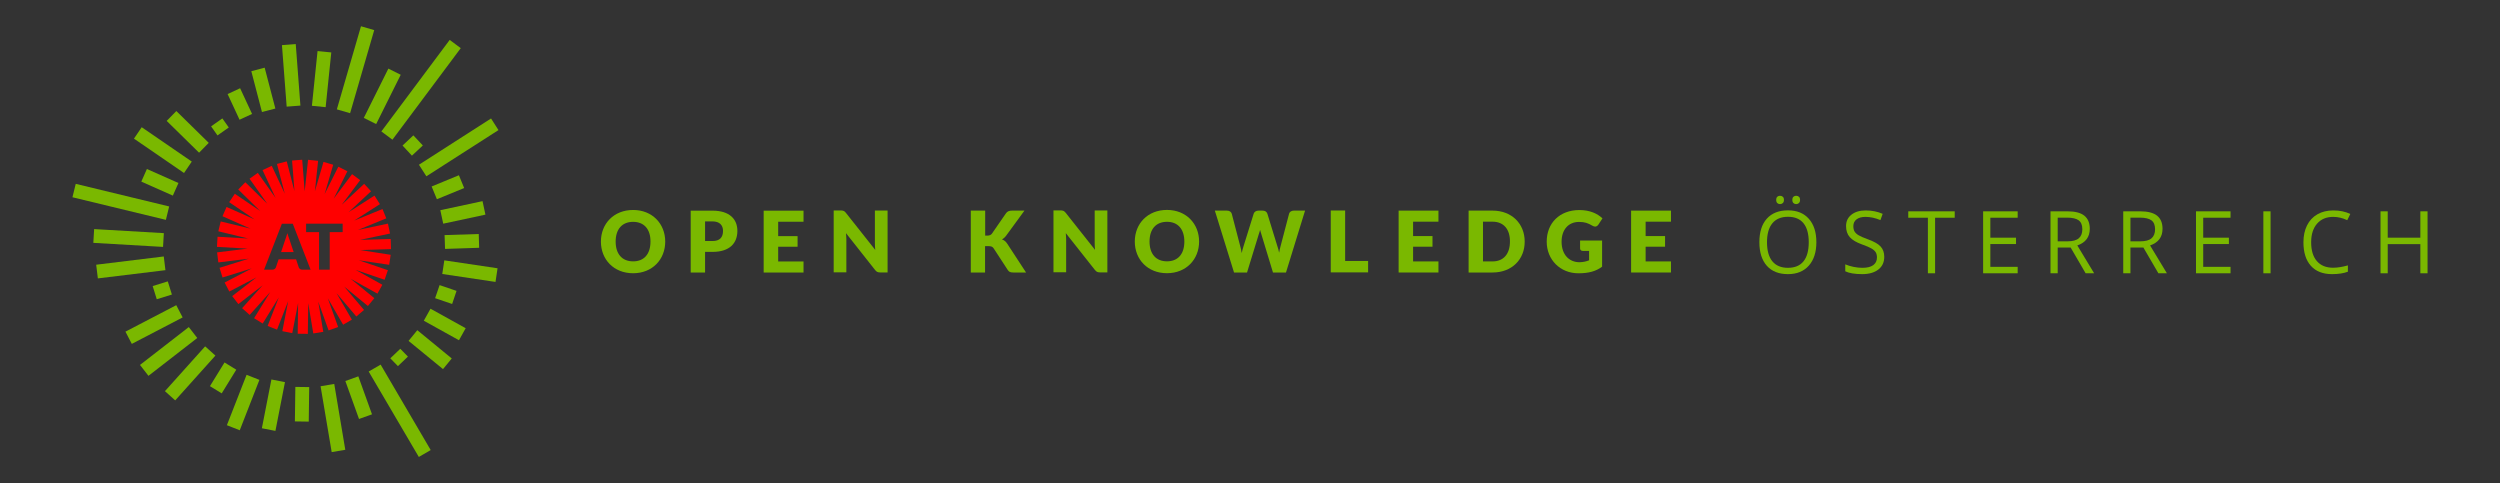 <?xml version="1.0" encoding="UTF-8" standalone="no"?>
<!-- Generator: Adobe Illustrator 16.0.4, SVG Export Plug-In . SVG Version: 6.00 Build 0)  -->

<svg
   xmlns:dc="http://purl.org/dc/elements/1.1/"
   xmlns:cc="http://creativecommons.org/ns#"
   xmlns:rdf="http://www.w3.org/1999/02/22-rdf-syntax-ns#"
   xmlns:svg="http://www.w3.org/2000/svg"
   xmlns="http://www.w3.org/2000/svg"
   xmlns:sodipodi="http://sodipodi.sourceforge.net/DTD/sodipodi-0.dtd"
   xmlns:inkscape="http://www.inkscape.org/namespaces/inkscape"
   version="1.1"
   id="Layer_1"
   x="0px"
   y="0px"
   width="1086.479px"
   height="210px"
   viewBox="689.024 2199.478 1086.479 210"
   enable-background="new 689.024 2199.478 1086.479 210"
   xml:space="preserve"
   inkscape:version="0.48.4 r9939"
   sodipodi:docname="ok_oesterreich_logo_rgb_fullwidth.svg"><rect x="689.024" y="2199.478" width="1086.479" height="210" fill="#333333" stroke="none"/><defs
     id="defs515" /><sodipodi:namedview
     pagecolor="#ffffff"
     bordercolor="#666666"
     borderopacity="1"
     objecttolerance="10"
     gridtolerance="10"
     guidetolerance="10"
     inkscape:pageopacity="0"
     inkscape:pageshadow="2"
     inkscape:window-width="1920"
     inkscape:window-height="1176"
     id="namedview513"
     showgrid="false"
     inkscape:zoom="0.53751614"
     inkscape:cx="451.62337"
     inkscape:cy="-120.55765"
     inkscape:window-x="1920"
     inkscape:window-y="24"
     inkscape:window-maximized="1"
     inkscape:current-layer="Layer_1" /><g
     id="g3"><g
       id="g5"><path
         fill="#7AB800"
         d="M964.17,2318.226c-8.387,0-13.994-5.957-13.994-13.75c0-7.789,5.607-13.746,13.994-13.746    c8.342,0,13.957,6.005,13.957,13.746C978.127,2312.222,972.559,2318.226,964.17,2318.226z M964.17,2295.89    c-4.809,0-7.59,3.225-7.59,8.586c0,5.41,2.826,8.588,7.59,8.588c4.768,0,7.547-3.178,7.547-8.588    C971.768,2299.114,968.938,2295.89,964.17,2295.89z"
         id="path7" /><path
         fill="#7AB800"
         d="M995.438,2308.944v8.982h-6.24v-26.898h9.477c7.545,0,10.809,3.818,10.809,8.785    c0,5.36-3.367,9.131-10.809,9.131H995.438z M995.438,2304.227h3.236c3.211,0,4.568-1.638,4.568-4.413    c0-2.433-1.449-4.118-4.568-4.118h-3.236V2304.227z"
         id="path9" /><path
         fill="#7AB800"
         d="M1038.23,2291.028v4.81h-11.018v6.253h8.432v4.623h-8.432v6.396h11.018v4.816h-17.324v-26.898H1038.23z"
         id="path11" /><path
         fill="#7AB800"
         d="M1056.637,2291.967l12.768,16.13c-0.105-1.036-0.158-2.029-0.158-2.879v-14.242h5.51v26.899h-3.225    c-0.955,0-1.594-0.248-2.182-1.038l-12.662-16.032c0.051,0.942,0.158,1.835,0.158,2.632v14.392h-5.51v-26.897h3.262    C1055.643,2291.028,1055.996,2291.179,1056.637,2291.967z"
         id="path13" /></g><g
       id="g15"><path
         fill="#7AB800"
         d="M1117.123,2301.876h0.992c0.945,0,1.586-0.3,1.984-0.844l6.059-8.784c0.645-0.947,1.441-1.24,2.684-1.24    h5.402l-7.938,10.868c-0.594,0.797-1.193,1.292-1.84,1.638c0.945,0.346,1.691,0.894,2.336,1.933l8.141,12.459h-5.562    c-1.436,0-1.932-0.391-2.428-1.148l-6.109-9.373c-0.445-0.691-1.037-0.939-2.232-0.939h-1.488v11.461h-6.199v-26.897h6.252v10.868    H1117.123z"
         id="path17" /><path
         fill="#7AB800"
         d="M1152.156,2291.947l12.766,16.128c-0.104-1.038-0.156-2.029-0.156-2.878v-14.241h5.51v26.897h-3.213    c-0.953,0-1.59-0.248-2.191-1.046l-12.664-16.021c0.053,0.939,0.158,1.833,0.158,2.63v14.386h-5.51v-26.893h3.277    C1151.162,2291.008,1151.477,2291.157,1152.156,2291.947z"
         id="path19" /><path
         fill="#7AB800"
         d="M1196.188,2318.208c-8.395,0-13.992-5.968-13.992-13.754s5.598-13.746,13.992-13.746    c8.342,0,13.957,6.004,13.957,13.746C1210.145,2312.2,1204.529,2318.208,1196.188,2318.208z M1196.188,2295.872    c-4.818,0-7.584,3.222-7.584,8.582c0,5.412,2.82,8.597,7.584,8.597c4.766,0,7.547-3.185,7.547-8.597    C1203.734,2299.094,1200.953,2295.872,1196.188,2295.872z"
         id="path21" /><path
         fill="#7AB800"
         d="M1216.984,2291.008h5.26c1.098,0,1.844,0.542,2.09,1.339l3.668,14.046    c0.248,0.893,0.496,1.932,0.652,3.079c0.236-1.147,0.549-2.187,0.836-3.079l4.375-14.046c0.193-0.692,0.99-1.339,2.021-1.339    h1.855c1.082,0,1.773,0.497,2.074,1.339l4.32,14.046c0.287,0.841,0.6,1.833,0.783,2.925c0.209-1.092,0.404-2.084,0.652-2.925    l3.684-14.046c0.182-0.745,0.99-1.339,2.035-1.339h4.908l-8.289,26.897h-5.654l-5.064-16.677    c-0.156-0.497-0.352-1.141-0.547-1.832c-0.156,0.691-0.354,1.284-0.547,1.832l-5.119,16.677h-5.652L1216.984,2291.008z"
         id="path23" /><path
         fill="#7AB800"
         d="M1273.615,2312.892h9.975v4.962h-16.229v-26.897h6.254V2312.892z"
         id="path25" /><path
         fill="#7AB800"
         d="M1314.162,2291.008v4.81h-11.02v6.253h8.434v4.622h-8.434v6.396h11.02v4.816h-17.311v-26.897H1314.162z"
         id="path27" /><path
         fill="#7AB800"
         d="M1337.686,2317.905h-10.418v-26.897h10.418c8.354,0,13.955,5.704,13.955,13.446    C1351.68,2312.2,1346.08,2317.905,1337.686,2317.905z M1337.686,2295.817h-4.166v17.271h4.166c4.777,0,7.547-3.277,7.547-8.635    C1345.285,2299.094,1342.463,2295.817,1337.686,2295.817z"
         id="path29" /><path
         fill="#7AB800"
         d="M1379.629,2312.594v-4.066h-2.676c-0.795,0-1.24-0.452-1.24-1.092v-3.427h9.568v11.365    c-2.713,2.037-5.898,2.871-10.312,2.871c-7.844,0-13.76-5.848-13.76-13.739c0-8.042,5.562-13.746,14.205-13.746    c4.518,0,7.844,1.532,10.025,3.624l-1.789,2.728c-0.352,0.494-0.848,0.841-1.396,0.841c-0.338,0-0.73-0.149-1.123-0.347    c-1.998-1.188-3.395-1.683-5.875-1.683c-4.66,0-7.584,3.42-7.584,8.583c0,5.698,3.328,8.935,7.846,8.935    C1377.15,2313.389,1378.443,2313.089,1379.629,2312.594z"
         id="path31" /><path
         fill="#7AB800"
         d="M1415.217,2291.008v4.81h-11.018v6.253h8.445v4.622h-8.445v6.396h11.018v4.816h-17.324v-26.897H1415.217z"
         id="path33" /></g><g
       id="g35"><rect
         x="869.69"
         y="2212.868"
         transform="matrix(-0.801 -0.598 0.598 -0.801 232.894 4552.767)"
         fill="#7AB800"
         width="5.999"
         height="49.661"
         id="rect37" /><rect
         x="850.847"
         y="2229.176"
         transform="matrix(-0.895 -0.446 0.446 -0.895 619.798 4627.982)"
         fill="#7AB800"
         width="5.999"
         height="23.935"
         id="rect39" /><polygon
         fill="#7AB800"
         points="845.904,2210.888 851.66,2212.56 841.176,2248.676 835.414,2247.007   "
         id="polygon41" /><polygon
         fill="#7AB800"
         points="830.547,2246.053 824.576,2245.451 827.031,2221.664 832.998,2222.265   "
         id="polygon43" /><polygon
         fill="#7AB800"
         points="813.607,2245.824 811.555,2219.094 817.553,2218.636 819.58,2245.364   "
         id="polygon45" /><polygon
         fill="#7AB800"
         points="802.871,2248.163 798.244,2230.429 804.043,2228.889 808.697,2246.65   "
         id="polygon47" /><rect
         x="786.738"
         y="2242.546"
         transform="matrix(-0.422 -0.907 0.907 -0.422 -908.855 3911.439)"
         fill="#7AB800"
         width="12.306"
         height="5.996"
         id="rect49" /><polygon
         fill="#7AB800"
         points="783.537,2258.33 780.768,2254.389 785.652,2250.935 788.451,2254.876   "
         id="polygon51" /><polygon
         fill="#7AB800"
         points="775.541,2265.84 761.465,2252.021 765.66,2247.735 779.74,2261.56   "
         id="polygon53" /><polygon
         fill="#7AB800"
         points="769.002,2274.666 747.242,2259.729 750.609,2254.762 772.373,2269.697   "
         id="polygon55" /><polygon
         fill="#7AB800"
         points="764.146,2284.491 750.438,2278.407 752.867,2272.925 766.576,2279.007   "
         id="polygon57" /><polygon
         fill="#7AB800"
         points="720.508,2285.205 761.117,2295.026 762.545,2289.2 721.939,2279.377   "
         id="polygon59" /><rect
         x="729.879"
         y="2299.082"
         transform="matrix(-0.998 -0.058 0.058 -0.998 1354.954 4643.598)"
         fill="#7AB800"
         width="30.356"
         height="5.995"
         id="rect61" /><polygon
         fill="#7AB800"
         points="760.195,2310.935 760.92,2316.892 731.551,2320.468 730.826,2314.519   "
         id="polygon63" /><polygon
         fill="#7AB800"
         points="761.947,2321.76 763.729,2327.483 757.152,2329.526 755.377,2323.802   "
         id="polygon65" /><polygon
         fill="#7AB800"
         points="765.625,2332.103 768.398,2337.428 746.309,2348.929 743.541,2343.61   "
         id="polygon67" /><polygon
         fill="#7AB800"
         points="771.074,2341.619 774.752,2346.365 753.541,2362.815 749.863,2358.077   "
         id="polygon69" /><polygon
         fill="#7AB800"
         points="778.174,2350.002 782.639,2354.013 765.168,2373.482 760.705,2369.472   "
         id="polygon71" /><polygon
         fill="#7AB800"
         points="786.598,2357.003 791.705,2360.15 785.375,2370.434 780.266,2367.292   "
         id="polygon73" /><polygon
         fill="#7AB800"
         points="793.219,2386.469 787.623,2384.268 796.189,2362.365 801.76,2364.566   "
         id="polygon75" /><rect
         x="804.416"
         y="2366.338"
         transform="matrix(-0.982 -0.192 0.192 -0.982 1144.32 4864.938)"
         fill="#7AB800"
         width="5.998"
         height="21.589"
         id="rect77" /><polygon
         fill="#7AB800"
         points="823.205,2382.707 817.18,2382.617 817.381,2367.624 823.402,2367.706   "
         id="polygon79" /><polygon
         fill="#7AB800"
         points="833.17,2395.957 828.344,2367.338 834.287,2366.339 839.084,2394.949   "
         id="polygon81" /><polygon
         fill="#7AB800"
         points="844.752,2363.033 850.693,2379.535 845.051,2381.564 839.109,2365.069   "
         id="polygon83" /><polygon
         fill="#7AB800"
         points="849.248,2360.938 871.039,2398.067 876.207,2395.069 854.449,2357.94   "
         id="polygon85" /><polygon
         fill="#7AB800"
         points="861.959,2358.595 858.646,2355.201 862.988,2351.054 866.301,2354.457   "
         id="polygon87" /><polygon
         fill="#7AB800"
         points="881.549,2359.888 866.586,2347.629 870.383,2342.97 885.35,2355.26   "
         id="polygon89" /><polygon
         fill="#7AB800"
         points="888.49,2347.343 873.211,2338.862 876.121,2333.642 891.404,2342.116   "
         id="polygon91" /><polygon
         fill="#7AB800"
         points="885.52,2331.584 878.123,2329.068 880.066,2323.383 887.434,2325.897   "
         id="polygon93" /><polygon
         fill="#7AB800"
         points="882.119,2312.624 905.256,2316.066 904.367,2322 881.232,2318.551   "
         id="polygon95" /><polygon
         fill="#7AB800"
         points="882.436,2307.649 882.236,2301.651 897.086,2301.167 897.256,2307.163   "
         id="polygon97" /><polygon
         fill="#7AB800"
         points="898.725,2286.892 899.984,2292.759 881.639,2296.689 880.385,2290.822   "
         id="polygon99" /><polygon
         fill="#7AB800"
         points="878.895,2286.061 876.609,2280.521 888.459,2275.635 890.748,2281.204   "
         id="polygon101" /><polygon
         fill="#7AB800"
         points="874.322,2276.094 871.096,2271.069 902.428,2250.964 905.654,2256.016   "
         id="polygon103" /><polygon
         fill="#7AB800"
         points="868.045,2267.125 863.957,2262.727 868.67,2258.304 872.781,2262.702   "
         id="polygon105" /><g
         id="g107"><path
           fill="#FF0000"
           d="M814.383,2302.339c-0.174-0.458-0.316-0.973-0.488-1.544c-0.143,0.571-0.287,1.086-0.457,1.544     c-0.141,0.484-0.312,0.886-0.426,1.227l-1.828,5.454h5.453l-1.826-5.481C814.666,2303.225,814.553,2302.823,814.383,2302.339z"
           id="path109" /><path
           fill="#FF0000"
           d="M858.957,2307.735l-0.141-4.396l-13.338,0.4l13.051-2.771l-0.912-4.312l-13.051,2.769l12.338-5.053     l-1.656-4.056l-12.336,5.056l11.219-7.171l-2.369-3.71l-11.25,7.195l9.768-9.08l-3.002-3.229l-9.736,9.085l7.998-10.683     l-3.516-2.628l-7.996,10.682l5.969-11.936l-3.941-1.972l-5.967,11.934l3.74-12.79l-4.225-1.229l-3.744,12.792l1.402-13.251     l-4.369-0.457l-1.457,13.737l-1.084-13.765l-4.398,0.344l1.029,13.278l-3.344-12.908l-4.256,1.111l3.398,12.909l-5.656-12.078     l-3.994,1.854l5.65,12.082l-7.709-10.88l-3.598,2.539l7.711,10.88l-9.539-9.337l-3.086,3.142l9.539,9.34l-11.021-7.481     l-2.457,3.654l11.053,7.48l-12.195-5.396l-1.77,4.026l12.193,5.397l-12.965-3.141l-1.029,4.285l12.965,3.139l-13.305-0.77     l-0.256,4.398l13.305,0.77l-13.25,1.627l0.541,4.372l13.25-1.631l-12.736,3.967l1.314,4.206l12.738-3.973l-11.824,6.167     l2.027,3.912l11.822-6.166l-10.564,8.143l2.682,3.483l10.539-8.17l-8.908,9.936l3.281,2.937l8.914-9.929l-6.998,11.363     l3.742,2.307l6.996-11.358l-4.857,12.425l4.088,1.593l4.852-12.425l-2.543,13.086l4.314,0.856l2.539-13.085l-0.17,13.341     l4.4,0.06l0.168-13.34l2.203,13.167l4.338-0.713l-2.199-13.139l4.514,12.537l4.141-1.487l-4.512-12.536l6.68,11.536l3.799-2.2     l-6.68-11.537l8.625,10.17l3.34-2.854l-8.625-10.17l10.311,8.457l2.799-3.401l-10.311-8.451l11.65,6.482l2.145-3.854     l-11.654-6.488l12.623,4.312l1.428-4.161l-12.621-4.311l13.191,1.968l0.658-4.344l-13.195-2.058L858.957,2307.735z      M820.404,2316.675c-0.396,0-0.742-0.084-0.998-0.286s-0.428-0.428-0.543-0.714l-1.168-3.486h-7.598l-1.172,3.486     c-0.086,0.258-0.256,0.479-0.543,0.691c-0.258,0.195-0.6,0.309-0.971,0.309h-3.625l7.736-19.963h4.744l7.736,19.963H820.404z      M837.943,2300.366h-5.627v16.309h-4.629v-16.309h-5.627v-3.684h15.883V2300.366z"
           id="path111" /></g></g><g
       id="g113"><path
         fill="#7AB800"
         d="M1478.404,2304.744c0,4.311-1.09,7.699-3.27,10.167c-2.18,2.469-5.209,3.702-9.088,3.702    c-3.967,0-7.027-1.212-9.182-3.638c-2.156-2.425-3.232-5.848-3.232-10.269c0-4.383,1.08-7.781,3.24-10.194    c2.162-2.413,5.23-3.619,9.209-3.619c3.869,0,6.889,1.228,9.062,3.684S1478.404,2300.422,1478.404,2304.744z M1456.947,2304.744    c0,3.647,0.777,6.413,2.33,8.298s3.809,2.827,6.77,2.827c2.982,0,5.236-0.939,6.758-2.818c1.523-1.878,2.285-4.647,2.285-8.307    c0-3.622-0.758-6.369-2.275-8.242c-1.516-1.872-3.76-2.809-6.732-2.809c-2.982,0-5.252,0.942-6.805,2.827    S1456.947,2301.146,1456.947,2304.744z M1460.943,2286.362c0-0.638,0.164-1.099,0.488-1.381c0.326-0.282,0.715-0.424,1.17-0.424    c0.467,0,0.869,0.142,1.207,0.424s0.506,0.743,0.506,1.381c0,0.614-0.168,1.071-0.506,1.372c-0.338,0.302-0.74,0.451-1.207,0.451    c-0.455,0-0.844-0.149-1.17-0.451C1461.107,2287.434,1460.943,2286.977,1460.943,2286.362z M1467.961,2286.362    c0-0.638,0.164-1.099,0.488-1.381c0.326-0.282,0.715-0.424,1.17-0.424s0.85,0.142,1.188,0.424s0.508,0.743,0.508,1.381    c0,0.614-0.17,1.071-0.508,1.372c-0.338,0.302-0.732,0.451-1.188,0.451s-0.844-0.149-1.17-0.451    C1468.125,2287.434,1467.961,2286.977,1467.961,2286.362z"
         id="path115" /><path
         fill="#7AB800"
         d="M1507.904,2311.08c0,2.37-0.859,4.218-2.578,5.544c-1.721,1.326-4.053,1.989-7,1.989    c-3.193,0-5.648-0.411-7.367-1.233v-3.021c1.105,0.467,2.309,0.836,3.609,1.105c1.303,0.271,2.592,0.405,3.869,0.405    c2.086,0,3.658-0.396,4.715-1.188c1.055-0.792,1.584-1.894,1.584-3.306c0-0.933-0.188-1.697-0.562-2.293s-1-1.145-1.879-1.648    c-0.877-0.504-2.213-1.074-4.006-1.713c-2.504-0.896-4.295-1.959-5.369-3.187s-1.611-2.83-1.611-4.808    c0-2.074,0.779-3.727,2.34-4.954c1.559-1.228,3.621-1.842,6.188-1.842c2.678,0,5.139,0.491,7.387,1.474l-0.977,2.726    c-2.223-0.933-4.383-1.399-6.482-1.399c-1.658,0-2.955,0.355-3.887,1.067c-0.934,0.713-1.4,1.701-1.4,2.966    c0,0.934,0.172,1.697,0.516,2.293s0.924,1.142,1.74,1.64c0.816,0.497,2.066,1.047,3.748,1.648c2.824,1.007,4.768,2.087,5.83,3.241    S1507.904,2309.238,1507.904,2311.08z"
         id="path117" /><path
         fill="#7AB800"
         d="M1529.998,2318.245h-3.131v-24.146h-8.529v-2.781h20.188v2.781h-8.527V2318.245z"
         id="path119" /><path
         fill="#7AB800"
         d="M1565.887,2318.245h-15.01v-26.928h15.01v2.781h-11.879v8.675h11.162v2.763h-11.162v9.909h11.879V2318.245    z"
         id="path121" /><path
         fill="#7AB800"
         d="M1583.285,2307.047v11.198h-3.131v-26.928h7.385c3.303,0,5.744,0.633,7.322,1.896    c1.578,1.266,2.367,3.168,2.367,5.71c0,3.562-1.807,5.968-5.416,7.221l7.312,12.101h-3.703l-6.52-11.198H1583.285z     M1583.285,2304.357h4.291c2.211,0,3.832-0.438,4.863-1.316s1.547-2.195,1.547-3.951c0-1.78-0.525-3.063-1.574-3.85    c-1.051-0.785-2.736-1.179-5.057-1.179h-4.07V2304.357z"
         id="path123" /><path
         fill="#7AB800"
         d="M1614.9,2307.047v11.198h-3.131v-26.928h7.387c3.303,0,5.742,0.633,7.32,1.896    c1.578,1.266,2.367,3.168,2.367,5.71c0,3.562-1.805,5.968-5.414,7.221l7.311,12.101h-3.701l-6.52-11.198H1614.9z M1614.9,2304.357    h4.293c2.209,0,3.83-0.438,4.861-1.316s1.547-2.195,1.547-3.951c0-1.78-0.523-3.063-1.574-3.85    c-1.049-0.785-2.734-1.179-5.057-1.179h-4.07V2304.357z"
         id="path125" /><path
         fill="#7AB800"
         d="M1658.396,2318.245h-15.01v-26.928h15.01v2.781h-11.879v8.675h11.162v2.763h-11.162v9.909h11.879V2318.245    z"
         id="path127" /><path
         fill="#7AB800"
         d="M1672.664,2318.245v-26.928h3.131v26.928H1672.664z"
         id="path129" /><path
         fill="#7AB800"
         d="M1703.01,2293.73c-2.959,0-5.295,0.985-7.008,2.956s-2.57,4.669-2.57,8.095    c0,3.524,0.826,6.247,2.479,8.169c1.65,1.922,4.006,2.882,7.062,2.882c1.879,0,4.021-0.337,6.428-1.013v2.744    c-1.865,0.7-4.168,1.05-6.906,1.05c-3.967,0-7.027-1.203-9.182-3.609c-2.154-2.407-3.232-5.827-3.232-10.26    c0-2.774,0.52-5.206,1.557-7.294c1.037-2.087,2.535-3.695,4.494-4.825s4.264-1.694,6.916-1.694c2.824,0,5.293,0.516,7.404,1.547    l-1.326,2.689C1707.086,2294.209,1705.049,2293.73,1703.01,2293.73z"
         id="path131" /><path
         fill="#7AB800"
         d="M1744.02,2318.245h-3.131v-12.672h-14.182v12.672h-3.131v-26.928h3.131v11.456h14.182v-11.456h3.131    V2318.245z"
         id="path133" /></g></g><rect
     x="689.024"
     y="2622.451"
     width="1086.479"
     height="210"
     id="rect379"
     inkscape:export-filename="/my-data/projects/okfn/pr/ci/ok_oesterreich_logo_rgb_fullwidth_weiss_transparent.png"
     inkscape:export-xdpi="82.839996"
     inkscape:export-ydpi="82.839996" /><g
     id="g383"
     inkscape:export-filename="/my-data/projects/okfn/pr/ci/ok_oesterreich_logo_rgb_fullwidth_weiss_transparent.png"
     inkscape:export-xdpi="82.839996"
     inkscape:export-ydpi="82.839996"
     transform="translate(0,-120)"><path
       style="fill:#ffffff"
       inkscape:connector-curvature="0"
       id="path385"
       d="m 964.17,2861.199 c -8.387,0 -13.994,-5.957 -13.994,-13.75 0,-7.789 5.607,-13.746 13.994,-13.746 8.342,0 13.957,6.005 13.957,13.746 0,7.746 -5.568,13.75 -13.957,13.75 z m 0,-22.336 c -4.809,0 -7.59,3.225 -7.59,8.586 0,5.41 2.826,8.588 7.59,8.588 4.768,0 7.547,-3.178 7.547,-8.588 0.051,-5.361 -2.779,-8.586 -7.547,-8.586 z" /><path
       style="fill:#ffffff"
       inkscape:connector-curvature="0"
       id="path387"
       d="m 995.438,2851.918 v 8.982 h -6.24 v -26.898 h 9.477 c 7.545,0 10.809,3.818 10.809,8.785 0,5.36 -3.367,9.131 -10.809,9.131 h -3.237 z m 0,-4.718 h 3.236 c 3.211,0 4.568,-1.638 4.568,-4.413 0,-2.433 -1.449,-4.118 -4.568,-4.118 h -3.236 v 8.531 z" /><path
       style="fill:#ffffff"
       inkscape:connector-curvature="0"
       id="path389"
       d="m 1038.23,2834.002 v 4.81 h -11.018 v 6.253 h 8.432 v 4.623 h -8.432 v 6.396 h 11.018 v 4.816 h -17.324 v -26.898 h 17.324 z" /><path
       style="fill:#ffffff"
       inkscape:connector-curvature="0"
       id="path391"
       d="m 1056.637,2834.94 12.768,16.13 c -0.105,-1.036 -0.158,-2.029 -0.158,-2.879 v -14.242 h 5.51 v 26.899 h -3.225 c -0.955,0 -1.594,-0.248 -2.182,-1.038 l -12.662,-16.032 c 0.051,0.942 0.158,1.835 0.158,2.632 v 14.392 h -5.51 v -26.897 h 3.262 c 1.045,0.097 1.398,0.247 2.039,1.035 z" /></g><g
     id="g393"
     inkscape:export-filename="/my-data/projects/okfn/pr/ci/ok_oesterreich_logo_rgb_fullwidth_weiss_transparent.png"
     inkscape:export-xdpi="82.839996"
     inkscape:export-ydpi="82.839996"
     transform="translate(0,-120)"><path
       style="fill:#ffffff"
       inkscape:connector-curvature="0"
       id="path395"
       d="m 1117.123,2844.85 h 0.992 c 0.945,0 1.586,-0.3 1.984,-0.844 l 6.059,-8.784 c 0.645,-0.947 1.441,-1.24 2.684,-1.24 h 5.402 l -7.938,10.868 c -0.594,0.797 -1.193,1.292 -1.84,1.638 0.945,0.346 1.691,0.894 2.336,1.933 l 8.141,12.459 h -5.562 c -1.436,0 -1.932,-0.391 -2.428,-1.148 l -6.109,-9.373 c -0.445,-0.691 -1.037,-0.939 -2.232,-0.939 h -1.488 v 11.461 h -6.199 v -26.897 h 6.252 v 10.868 h -0.054 z" /><path
       style="fill:#ffffff"
       inkscape:connector-curvature="0"
       id="path397"
       d="m 1152.156,2834.921 12.766,16.128 c -0.104,-1.038 -0.156,-2.029 -0.156,-2.878 v -14.241 h 5.51 v 26.897 h -3.213 c -0.953,0 -1.59,-0.248 -2.191,-1.046 l -12.664,-16.021 c 0.053,0.939 0.158,1.833 0.158,2.63 v 14.386 h -5.51 v -26.893 h 3.277 c 1.029,0.098 1.344,0.248 2.023,1.038 z" /><path
       style="fill:#ffffff"
       inkscape:connector-curvature="0"
       id="path399"
       d="m 1196.188,2861.182 c -8.395,0 -13.992,-5.968 -13.992,-13.754 0,-7.786 5.598,-13.746 13.992,-13.746 8.342,0 13.957,6.004 13.957,13.746 0,7.746 -5.616,13.754 -13.957,13.754 z m 0,-22.336 c -4.818,0 -7.584,3.222 -7.584,8.582 0,5.412 2.82,8.597 7.584,8.597 4.766,0 7.547,-3.185 7.547,-8.597 -10e-4,-5.361 -2.782,-8.582 -7.547,-8.582 z" /><path
       style="fill:#ffffff"
       inkscape:connector-curvature="0"
       id="path401"
       d="m 1216.984,2833.981 h 5.26 c 1.098,0 1.844,0.542 2.09,1.339 l 3.668,14.046 c 0.248,0.893 0.496,1.932 0.652,3.079 0.236,-1.147 0.549,-2.187 0.836,-3.079 l 4.375,-14.046 c 0.193,-0.692 0.99,-1.339 2.021,-1.339 h 1.855 c 1.082,0 1.773,0.497 2.074,1.339 l 4.32,14.046 c 0.287,0.841 0.6,1.833 0.783,2.925 0.209,-1.092 0.404,-2.084 0.652,-2.925 l 3.684,-14.046 c 0.182,-0.745 0.99,-1.339 2.035,-1.339 h 4.908 l -8.289,26.897 h -5.654 l -5.064,-16.677 c -0.156,-0.497 -0.352,-1.141 -0.547,-1.832 -0.156,0.691 -0.354,1.284 -0.547,1.832 l -5.119,16.677 h -5.652 l -8.341,-26.897 z" /><path
       style="fill:#ffffff"
       inkscape:connector-curvature="0"
       id="path403"
       d="m 1273.615,2855.865 h 9.975 v 4.962 h -16.229 v -26.897 h 6.254 v 21.935 z" /><path
       style="fill:#ffffff"
       inkscape:connector-curvature="0"
       id="path405"
       d="m 1314.162,2833.981 v 4.81 h -11.02 v 6.253 h 8.434 v 4.622 h -8.434 v 6.396 h 11.02 v 4.816 h -17.311 v -26.897 h 17.311 z" /><path
       style="fill:#ffffff"
       inkscape:connector-curvature="0"
       id="path407"
       d="m 1337.686,2860.879 h -10.418 v -26.897 h 10.418 c 8.354,0 13.955,5.704 13.955,13.446 0.039,7.746 -5.561,13.451 -13.955,13.451 z m 0,-22.088 h -4.166 v 17.271 h 4.166 c 4.777,0 7.547,-3.277 7.547,-8.635 0.052,-5.36 -2.77,-8.636 -7.547,-8.636 z" /><path
       style="fill:#ffffff"
       inkscape:connector-curvature="0"
       id="path409"
       d="m 1379.629,2855.567 v -4.066 h -2.676 c -0.795,0 -1.24,-0.452 -1.24,-1.092 v -3.427 h 9.568 v 11.365 c -2.713,2.037 -5.898,2.871 -10.312,2.871 -7.844,0 -13.76,-5.848 -13.76,-13.739 0,-8.042 5.562,-13.746 14.205,-13.746 4.518,0 7.844,1.532 10.025,3.624 l -1.789,2.728 c -0.352,0.494 -0.848,0.841 -1.396,0.841 -0.338,0 -0.73,-0.149 -1.123,-0.347 -1.998,-1.188 -3.395,-1.683 -5.875,-1.683 -4.66,0 -7.584,3.42 -7.584,8.583 0,5.698 3.328,8.935 7.846,8.935 1.632,-0.052 2.925,-0.352 4.111,-0.847 z" /><path
       style="fill:#ffffff"
       inkscape:connector-curvature="0"
       id="path411"
       d="m 1415.217,2833.981 v 4.81 h -11.018 v 6.253 h 8.445 v 4.622 h -8.445 v 6.396 h 11.018 v 4.816 h -17.324 v -26.897 h 17.324 z" /></g><g
     id="g413"
     inkscape:export-filename="/my-data/projects/okfn/pr/ci/ok_oesterreich_logo_rgb_fullwidth_weiss_transparent.png"
     inkscape:export-xdpi="82.839996"
     inkscape:export-ydpi="82.839996"
     transform="translate(0,-120)"><rect
       style="fill:#ffffff"
       id="rect415"
       height="49.661"
       width="5.999"
       transform="matrix(-0.801,-0.598,0.598,-0.801,-92.013,5530.776)"
       y="2755.842"
       x="869.69" /><rect
       style="fill:#ffffff"
       id="rect417"
       height="23.935"
       width="5.999"
       transform="matrix(-0.895,-0.446,0.446,-0.895,377.892,5657.065)"
       y="2772.15"
       x="850.847" /><polygon
       style="fill:#ffffff"
       id="polygon419"
       points="845.904,2753.861 851.66,2755.533 841.176,2791.649 835.414,2789.98 " /><polygon
       style="fill:#ffffff"
       id="polygon421"
       points="830.547,2789.026 824.576,2788.425 827.031,2764.638 832.998,2765.238 " /><polygon
       style="fill:#ffffff"
       id="polygon423"
       points="813.607,2788.798 811.555,2762.067 817.553,2761.609 819.58,2788.338 " /><polygon
       style="fill:#ffffff"
       id="polygon425"
       points="802.871,2791.137 798.244,2773.402 804.043,2771.862 808.697,2789.624 " /><rect
       style="fill:#ffffff"
       id="rect427"
       height="5.996"
       width="12.306"
       transform="matrix(-0.422,-0.907,0.907,-0.422,-1401.188,4683.386)"
       y="2785.52"
       x="786.738" /><polygon
       style="fill:#ffffff"
       id="polygon429"
       points="783.537,2801.304 780.768,2797.362 785.652,2793.908 788.451,2797.85 " /><polygon
       style="fill:#ffffff"
       id="polygon431"
       points="775.541,2808.813 761.465,2794.994 765.66,2790.709 779.74,2804.533 " /><polygon
       style="fill:#ffffff"
       id="polygon433"
       points="769.002,2817.64 747.242,2802.703 750.609,2797.735 772.373,2812.671 " /><polygon
       style="fill:#ffffff"
       id="polygon435"
       points="764.146,2827.465 750.438,2821.381 752.867,2815.898 766.576,2821.98 " /><polygon
       style="fill:#ffffff"
       id="polygon437"
       points="720.508,2828.179 761.117,2838 762.545,2832.174 721.939,2822.351 " /><rect
       style="fill:#ffffff"
       id="rect439"
       height="5.995"
       width="30.356"
       transform="matrix(-0.998,-0.058,0.058,-0.998,1323.373,5728.625)"
       y="2842.055"
       x="729.879" /><polygon
       style="fill:#ffffff"
       id="polygon441"
       points="760.195,2853.908 760.92,2859.865 731.551,2863.441 730.826,2857.492 " /><polygon
       style="fill:#ffffff"
       id="polygon443"
       points="761.947,2864.733 763.729,2870.457 757.152,2872.5 755.377,2866.775 " /><polygon
       style="fill:#ffffff"
       id="polygon445"
       points="765.625,2875.076 768.398,2880.401 746.309,2891.902 743.541,2886.584 " /><polygon
       style="fill:#ffffff"
       id="polygon447"
       points="771.074,2884.593 774.752,2889.339 753.541,2905.789 749.863,2901.051 " /><polygon
       style="fill:#ffffff"
       id="polygon449"
       points="778.174,2892.976 782.639,2896.986 765.168,2916.456 760.705,2912.445 " /><polygon
       style="fill:#ffffff"
       id="polygon451"
       points="786.598,2899.977 791.705,2903.124 785.375,2913.407 780.266,2910.266 " /><polygon
       style="fill:#ffffff"
       id="polygon453"
       points="793.219,2929.442 787.623,2927.241 796.189,2905.339 801.76,2907.54 " /><rect
       style="fill:#ffffff"
       id="rect455"
       height="21.589"
       width="5.998"
       transform="matrix(-0.982,-0.192,0.192,-0.982,1040.266,5940.822)"
       y="2909.312"
       x="804.416" /><polygon
       style="fill:#ffffff"
       id="polygon457"
       points="823.205,2925.681 817.18,2925.591 817.381,2910.598 823.402,2910.68 " /><polygon
       style="fill:#ffffff"
       id="polygon459"
       points="833.17,2938.931 828.344,2910.312 834.287,2909.312 839.084,2937.923 " /><polygon
       style="fill:#ffffff"
       id="polygon461"
       points="844.752,2906.007 850.693,2922.509 845.051,2924.538 839.109,2908.043 " /><polygon
       style="fill:#ffffff"
       id="polygon463"
       points="849.248,2903.911 871.039,2941.041 876.207,2938.043 854.449,2900.914 " /><polygon
       style="fill:#ffffff"
       id="polygon465"
       points="861.959,2901.568 858.646,2898.175 862.988,2894.027 866.301,2897.431 " /><polygon
       style="fill:#ffffff"
       id="polygon467"
       points="881.549,2902.861 866.586,2890.603 870.383,2885.943 885.35,2898.233 " /><polygon
       style="fill:#ffffff"
       id="polygon469"
       points="888.49,2890.316 873.211,2881.836 876.121,2876.615 891.404,2885.09 " /><polygon
       style="fill:#ffffff"
       id="polygon471"
       points="885.52,2874.558 878.123,2872.042 880.066,2866.356 887.434,2868.871 " /><polygon
       style="fill:#ffffff"
       id="polygon473"
       points="882.119,2855.598 905.256,2859.04 904.367,2864.974 881.232,2861.524 " /><polygon
       style="fill:#ffffff"
       id="polygon475"
       points="882.436,2850.623 882.236,2844.625 897.086,2844.141 897.256,2850.137 " /><polygon
       style="fill:#ffffff"
       id="polygon477"
       points="898.725,2829.865 899.984,2835.732 881.639,2839.663 880.385,2833.796 " /><polygon
       style="fill:#ffffff"
       id="polygon479"
       points="878.895,2829.034 876.609,2823.495 888.459,2818.608 890.748,2824.178 " /><polygon
       style="fill:#ffffff"
       id="polygon481"
       points="874.322,2819.067 871.096,2814.043 902.428,2793.938 905.654,2798.989 " /><polygon
       style="fill:#ffffff"
       id="polygon483"
       points="868.045,2810.099 863.957,2805.7 868.67,2801.277 872.781,2805.676 " /></g><g
     id="g485"
     inkscape:export-filename="/my-data/projects/okfn/pr/ci/ok_oesterreich_logo_rgb_fullwidth_weiss_transparent.png"
     inkscape:export-xdpi="82.839996"
     inkscape:export-ydpi="82.839996"
     transform="translate(0,-120)"><path
       style="fill:#ffffff"
       inkscape:connector-curvature="0"
       id="path487"
       d="m 814.383,2845.312 c -0.174,-0.458 -0.316,-0.973 -0.488,-1.544 -0.143,0.571 -0.287,1.086 -0.457,1.544 -0.141,0.484 -0.312,0.886 -0.426,1.227 l -1.828,5.454 h 5.453 l -1.826,-5.481 c -0.145,-0.314 -0.258,-0.715 -0.428,-1.2 z" /><path
       style="fill:#ffffff"
       inkscape:connector-curvature="0"
       id="path489"
       d="m 858.957,2850.709 -0.141,-4.396 -13.338,0.4 13.051,-2.771 -0.912,-4.312 -13.051,2.769 12.338,-5.053 -1.656,-4.056 -12.336,5.056 11.219,-7.171 -2.369,-3.71 -11.25,7.195 9.768,-9.08 -3.002,-3.229 -9.736,9.085 7.998,-10.683 -3.516,-2.628 -7.996,10.682 5.969,-11.936 -3.941,-1.972 -5.967,11.934 3.74,-12.79 -4.225,-1.229 -3.744,12.792 1.402,-13.251 -4.369,-0.457 -1.457,13.737 -1.084,-13.765 -4.398,0.344 1.029,13.278 -3.344,-12.908 -4.256,1.111 3.398,12.909 -5.656,-12.078 -3.994,1.854 5.65,12.082 -7.709,-10.88 -3.598,2.539 7.711,10.88 -9.539,-9.337 -3.086,3.142 9.539,9.34 -11.021,-7.481 -2.457,3.654 11.053,7.48 -12.195,-5.396 -1.77,4.026 12.193,5.397 -12.965,-3.141 -1.029,4.285 12.965,3.139 -13.305,-0.77 -0.256,4.398 13.305,0.77 -13.25,1.627 0.541,4.372 13.25,-1.631 -12.736,3.967 1.314,4.206 12.738,-3.973 -11.824,6.167 2.027,3.912 11.822,-6.166 -10.564,8.143 2.682,3.483 10.539,-8.17 -8.908,9.936 3.281,2.937 8.914,-9.929 -6.998,11.363 3.742,2.307 6.996,-11.358 -4.857,12.425 4.088,1.593 4.852,-12.425 -2.543,13.086 4.314,0.856 2.539,-13.085 -0.17,13.341 4.4,0.06 0.168,-13.34 2.203,13.167 4.338,-0.713 -2.199,-13.139 4.514,12.537 4.141,-1.487 -4.512,-12.536 6.68,11.536 3.799,-2.2 -6.68,-11.537 8.625,10.17 3.34,-2.854 -8.625,-10.17 10.311,8.457 2.799,-3.401 -10.311,-8.451 11.65,6.482 2.145,-3.854 -11.654,-6.488 12.623,4.312 1.428,-4.161 -12.621,-4.311 13.191,1.968 0.658,-4.344 -13.195,-2.058 13.335,-0.427 z m -38.553,8.939 c -0.396,0 -0.742,-0.084 -0.998,-0.286 -0.256,-0.202 -0.428,-0.428 -0.543,-0.714 l -1.168,-3.486 h -7.598 l -1.172,3.486 c -0.086,0.258 -0.256,0.479 -0.543,0.691 -0.258,0.195 -0.6,0.309 -0.971,0.309 h -3.625 l 7.736,-19.963 h 4.744 l 7.736,19.963 h -3.598 z m 17.539,-16.308 h -5.627 v 16.309 h -4.629 v -16.309 h -5.627 v -3.684 h 15.883 v 3.684 z" /></g><g
     id="g491"
     inkscape:export-filename="/my-data/projects/okfn/pr/ci/ok_oesterreich_logo_rgb_fullwidth_weiss_transparent.png"
     inkscape:export-xdpi="82.839996"
     inkscape:export-ydpi="82.839996"
     transform="translate(0,-120)"><path
       style="fill:#ffffff"
       inkscape:connector-curvature="0"
       id="path493"
       d="m 1478.404,2847.718 c 0,4.311 -1.09,7.699 -3.27,10.167 -2.18,2.469 -5.209,3.702 -9.088,3.702 -3.967,0 -7.027,-1.212 -9.182,-3.638 -2.156,-2.425 -3.232,-5.848 -3.232,-10.269 0,-4.383 1.08,-7.781 3.24,-10.194 2.162,-2.413 5.23,-3.619 9.209,-3.619 3.869,0 6.889,1.228 9.062,3.684 2.173,2.456 3.261,5.845 3.261,10.167 z m -21.457,0 c 0,3.647 0.777,6.413 2.33,8.298 1.553,1.885 3.809,2.827 6.77,2.827 2.982,0 5.236,-0.939 6.758,-2.818 1.523,-1.878 2.285,-4.647 2.285,-8.307 0,-3.622 -0.758,-6.369 -2.275,-8.242 -1.516,-1.872 -3.76,-2.809 -6.732,-2.809 -2.982,0 -5.252,0.942 -6.805,2.827 -1.553,1.885 -2.331,4.626 -2.331,8.224 z m 3.996,-18.382 c 0,-0.638 0.164,-1.099 0.488,-1.381 0.326,-0.282 0.715,-0.424 1.17,-0.424 0.467,0 0.869,0.142 1.207,0.424 0.338,0.282 0.506,0.743 0.506,1.381 0,0.614 -0.168,1.071 -0.506,1.372 -0.338,0.302 -0.74,0.451 -1.207,0.451 -0.455,0 -0.844,-0.149 -1.17,-0.451 -0.324,-0.301 -0.488,-0.758 -0.488,-1.372 z m 7.018,0 c 0,-0.638 0.164,-1.099 0.488,-1.381 0.326,-0.282 0.715,-0.424 1.17,-0.424 0.455,0 0.85,0.142 1.188,0.424 0.338,0.282 0.508,0.743 0.508,1.381 0,0.614 -0.17,1.071 -0.508,1.372 -0.338,0.302 -0.732,0.451 -1.188,0.451 -0.456,0 -0.844,-0.149 -1.17,-0.451 -0.324,-0.301 -0.488,-0.758 -0.488,-1.372 z" /><path
       style="fill:#ffffff"
       inkscape:connector-curvature="0"
       id="path495"
       d="m 1507.904,2854.054 c 0,2.37 -0.859,4.218 -2.578,5.544 -1.721,1.326 -4.053,1.989 -7,1.989 -3.193,0 -5.648,-0.411 -7.367,-1.233 v -3.021 c 1.105,0.467 2.309,0.836 3.609,1.105 1.303,0.271 2.592,0.405 3.869,0.405 2.086,0 3.658,-0.396 4.715,-1.188 1.055,-0.792 1.584,-1.894 1.584,-3.306 0,-0.933 -0.188,-1.697 -0.562,-2.293 -0.374,-0.596 -1,-1.145 -1.879,-1.648 -0.877,-0.504 -2.213,-1.074 -4.006,-1.713 -2.504,-0.896 -4.295,-1.959 -5.369,-3.187 -1.074,-1.228 -1.611,-2.83 -1.611,-4.808 0,-2.074 0.779,-3.727 2.34,-4.954 1.559,-1.228 3.621,-1.842 6.188,-1.842 2.678,0 5.139,0.491 7.387,1.474 l -0.977,2.726 c -2.223,-0.933 -4.383,-1.399 -6.482,-1.399 -1.658,0 -2.955,0.355 -3.887,1.067 -0.934,0.713 -1.4,1.701 -1.4,2.966 0,0.934 0.172,1.697 0.516,2.293 0.344,0.596 0.924,1.142 1.74,1.64 0.816,0.497 2.066,1.047 3.748,1.648 2.824,1.007 4.768,2.087 5.83,3.241 1.062,1.154 1.592,2.652 1.592,4.494 z" /><path
       style="fill:#ffffff"
       inkscape:connector-curvature="0"
       id="path497"
       d="m 1529.998,2861.219 h -3.131 v -24.146 h -8.529 v -2.781 h 20.188 v 2.781 h -8.527 v 24.146 z" /><path
       style="fill:#ffffff"
       inkscape:connector-curvature="0"
       id="path499"
       d="m 1565.887,2861.219 h -15.01 v -26.928 h 15.01 v 2.781 h -11.879 v 8.675 h 11.162 v 2.763 h -11.162 v 9.909 h 11.879 v 2.8 z" /><path
       style="fill:#ffffff"
       inkscape:connector-curvature="0"
       id="path501"
       d="m 1583.285,2850.021 v 11.198 h -3.131 v -26.928 h 7.385 c 3.303,0 5.744,0.633 7.322,1.896 1.578,1.266 2.367,3.168 2.367,5.71 0,3.562 -1.807,5.968 -5.416,7.221 l 7.312,12.101 h -3.703 l -6.52,-11.198 h -5.616 z m 0,-2.69 h 4.291 c 2.211,0 3.832,-0.438 4.863,-1.316 1.031,-0.878 1.547,-2.195 1.547,-3.951 0,-1.78 -0.525,-3.063 -1.574,-3.85 -1.051,-0.785 -2.736,-1.179 -5.057,-1.179 h -4.07 v 10.296 z" /><path
       style="fill:#ffffff"
       inkscape:connector-curvature="0"
       id="path503"
       d="m 1614.9,2850.021 v 11.198 h -3.131 v -26.928 h 7.387 c 3.303,0 5.742,0.633 7.32,1.896 1.578,1.266 2.367,3.168 2.367,5.71 0,3.562 -1.805,5.968 -5.414,7.221 l 7.311,12.101 h -3.701 l -6.52,-11.198 h -5.619 z m 0,-2.69 h 4.293 c 2.209,0 3.83,-0.438 4.861,-1.316 1.031,-0.878 1.547,-2.195 1.547,-3.951 0,-1.78 -0.523,-3.063 -1.574,-3.85 -1.049,-0.785 -2.734,-1.179 -5.057,-1.179 h -4.07 v 10.296 z" /><path
       style="fill:#ffffff"
       inkscape:connector-curvature="0"
       id="path505"
       d="m 1658.396,2861.219 h -15.01 v -26.928 h 15.01 v 2.781 h -11.879 v 8.675 h 11.162 v 2.763 h -11.162 v 9.909 h 11.879 v 2.8 z" /><path
       style="fill:#ffffff"
       inkscape:connector-curvature="0"
       id="path507"
       d="m 1672.664,2861.219 v -26.928 h 3.131 v 26.928 h -3.131 z" /><path
       style="fill:#ffffff"
       inkscape:connector-curvature="0"
       id="path509"
       d="m 1703.01,2836.704 c -2.959,0 -5.295,0.985 -7.008,2.956 -1.713,1.971 -2.57,4.669 -2.57,8.095 0,3.524 0.826,6.247 2.479,8.169 1.65,1.922 4.006,2.882 7.062,2.882 1.879,0 4.021,-0.337 6.428,-1.013 v 2.744 c -1.865,0.7 -4.168,1.05 -6.906,1.05 -3.967,0 -7.027,-1.203 -9.182,-3.609 -2.154,-2.407 -3.232,-5.827 -3.232,-10.26 0,-2.774 0.52,-5.206 1.557,-7.294 1.037,-2.087 2.535,-3.695 4.494,-4.825 1.959,-1.13 4.264,-1.694 6.916,-1.694 2.824,0 5.293,0.516 7.404,1.547 l -1.326,2.689 c -2.04,-0.958 -4.077,-1.437 -6.116,-1.437 z" /><path
       style="fill:#ffffff"
       inkscape:connector-curvature="0"
       id="path511"
       d="m 1744.02,2861.219 h -3.131 v -12.672 h -14.182 v 12.672 h -3.131 v -26.928 h 3.131 v 11.456 h 14.182 v -11.456 h 3.131 v 26.928 z" /></g><rect
     x="693.094"
     y="1800.755"
     width="1086.479"
     height="210"
     id="rect379-3"
     inkscape:export-filename="/my-data/projects/okfn/pr/ci/ok_oesterreich_logo_rgb_fullwidth_transparent_schwarz.png"
     inkscape:export-xdpi="82.839996"
     inkscape:export-ydpi="82.839996"
     style="fill:#000000;fill-opacity:0" /><path
     d="m 968.24,1919.503 c -8.387,0 -13.994,-5.957 -13.994,-13.75 0,-7.789 5.607,-13.746 13.994,-13.746 8.342,0 13.957,6.005 13.957,13.746 0,7.746 -5.568,13.75 -13.957,13.75 z m 0,-22.336 c -4.809,0 -7.59,3.225 -7.59,8.586 0,5.41 2.826,8.588 7.59,8.588 4.768,0 7.547,-3.178 7.547,-8.588 0.051,-5.361 -2.779,-8.586 -7.547,-8.586 z"
     id="path385-4"
     inkscape:connector-curvature="0"
     style="fill:#000000;fill-opacity:1"
     inkscape:export-filename="/my-data/projects/okfn/pr/ci/ok_oesterreich_logo_rgb_fullwidth_transparent_schwarz.png"
     inkscape:export-xdpi="82.839996"
     inkscape:export-ydpi="82.839996" /><path
     d="m 999.508,1910.222 v 8.982 h -6.24 v -26.898 h 9.477 c 7.545,0 10.809,3.818 10.809,8.785 0,5.36 -3.367,9.131 -10.809,9.131 h -3.237 z m 0,-4.718 h 3.236 c 3.211,0 4.568,-1.638 4.568,-4.413 0,-2.433 -1.449,-4.118 -4.568,-4.118 h -3.236 v 8.531 z"
     id="path387-5"
     inkscape:connector-curvature="0"
     style="fill:#000000;fill-opacity:1"
     inkscape:export-filename="/my-data/projects/okfn/pr/ci/ok_oesterreich_logo_rgb_fullwidth_transparent_schwarz.png"
     inkscape:export-xdpi="82.839996"
     inkscape:export-ydpi="82.839996" /><path
     d="m 1042.3,1892.306 v 4.81 h -11.018 v 6.253 h 8.432 v 4.623 h -8.432 v 6.396 h 11.018 v 4.816 h -17.324 v -26.898 h 17.324 z"
     id="path389-2"
     inkscape:connector-curvature="0"
     style="fill:#000000;fill-opacity:1"
     inkscape:export-filename="/my-data/projects/okfn/pr/ci/ok_oesterreich_logo_rgb_fullwidth_transparent_schwarz.png"
     inkscape:export-xdpi="82.839996"
     inkscape:export-ydpi="82.839996" /><path
     d="m 1060.707,1893.244 12.768,16.13 c -0.105,-1.036 -0.158,-2.029 -0.158,-2.879 v -14.242 h 5.51 v 26.899 h -3.225 c -0.955,0 -1.594,-0.248 -2.182,-1.038 l -12.662,-16.032 c 0.051,0.942 0.158,1.835 0.158,2.632 v 14.392 h -5.51 v -26.897 h 3.262 c 1.045,0.097 1.398,0.247 2.039,1.035 z"
     id="path391-5"
     inkscape:connector-curvature="0"
     style="fill:#000000;fill-opacity:1"
     inkscape:export-filename="/my-data/projects/okfn/pr/ci/ok_oesterreich_logo_rgb_fullwidth_transparent_schwarz.png"
     inkscape:export-xdpi="82.839996"
     inkscape:export-ydpi="82.839996" /><g
     transform="translate(4.07,-941.696)"
     id="g393-4"
     inkscape:export-filename="/my-data/projects/okfn/pr/ci/ok_oesterreich_logo_rgb_fullwidth_transparent_schwarz.png"
     inkscape:export-xdpi="82.839996"
     inkscape:export-ydpi="82.839996"
     style="fill:#000000;fill-opacity:1"><path
       style="fill:#000000;fill-opacity:1"
       inkscape:connector-curvature="0"
       id="path395-7"
       d="m 1117.123,2844.85 h 0.992 c 0.945,0 1.586,-0.3 1.984,-0.844 l 6.059,-8.784 c 0.645,-0.947 1.441,-1.24 2.684,-1.24 h 5.402 l -7.938,10.868 c -0.594,0.797 -1.193,1.292 -1.84,1.638 0.945,0.346 1.691,0.894 2.336,1.933 l 8.141,12.459 h -5.562 c -1.436,0 -1.932,-0.391 -2.428,-1.148 l -6.109,-9.373 c -0.445,-0.691 -1.037,-0.939 -2.232,-0.939 h -1.488 v 11.461 h -6.199 v -26.897 h 6.252 v 10.868 h -0.054 z" /><path
       style="fill:#000000;fill-opacity:1"
       inkscape:connector-curvature="0"
       id="path397-4"
       d="m 1152.156,2834.921 12.766,16.128 c -0.104,-1.038 -0.156,-2.029 -0.156,-2.878 v -14.241 h 5.51 v 26.897 h -3.213 c -0.953,0 -1.59,-0.248 -2.191,-1.046 l -12.664,-16.021 c 0.053,0.939 0.158,1.833 0.158,2.63 v 14.386 h -5.51 v -26.893 h 3.277 c 1.029,0.098 1.344,0.248 2.023,1.038 z" /><path
       style="fill:#000000;fill-opacity:1"
       inkscape:connector-curvature="0"
       id="path399-4"
       d="m 1196.188,2861.182 c -8.395,0 -13.992,-5.968 -13.992,-13.754 0,-7.786 5.598,-13.746 13.992,-13.746 8.342,0 13.957,6.004 13.957,13.746 0,7.746 -5.616,13.754 -13.957,13.754 z m 0,-22.336 c -4.818,0 -7.584,3.222 -7.584,8.582 0,5.412 2.82,8.597 7.584,8.597 4.766,0 7.547,-3.185 7.547,-8.597 -10e-4,-5.361 -2.782,-8.582 -7.547,-8.582 z" /><path
       style="fill:#000000;fill-opacity:1"
       inkscape:connector-curvature="0"
       id="path401-3"
       d="m 1216.984,2833.981 h 5.26 c 1.098,0 1.844,0.542 2.09,1.339 l 3.668,14.046 c 0.248,0.893 0.496,1.932 0.652,3.079 0.236,-1.147 0.549,-2.187 0.836,-3.079 l 4.375,-14.046 c 0.193,-0.692 0.99,-1.339 2.021,-1.339 h 1.855 c 1.082,0 1.773,0.497 2.074,1.339 l 4.32,14.046 c 0.287,0.841 0.6,1.833 0.783,2.925 0.209,-1.092 0.404,-2.084 0.652,-2.925 l 3.684,-14.046 c 0.182,-0.745 0.99,-1.339 2.035,-1.339 h 4.908 l -8.289,26.897 h -5.654 l -5.064,-16.677 c -0.156,-0.497 -0.352,-1.141 -0.547,-1.832 -0.156,0.691 -0.354,1.284 -0.547,1.832 l -5.119,16.677 h -5.652 l -8.341,-26.897 z" /><path
       style="fill:#000000;fill-opacity:1"
       inkscape:connector-curvature="0"
       id="path403-0"
       d="m 1273.615,2855.865 h 9.975 v 4.962 h -16.229 v -26.897 h 6.254 v 21.935 z" /><path
       style="fill:#000000;fill-opacity:1"
       inkscape:connector-curvature="0"
       id="path405-7"
       d="m 1314.162,2833.981 v 4.81 h -11.02 v 6.253 h 8.434 v 4.622 h -8.434 v 6.396 h 11.02 v 4.816 h -17.311 v -26.897 h 17.311 z" /><path
       style="fill:#000000;fill-opacity:1"
       inkscape:connector-curvature="0"
       id="path407-8"
       d="m 1337.686,2860.879 h -10.418 v -26.897 h 10.418 c 8.354,0 13.955,5.704 13.955,13.446 0.039,7.746 -5.561,13.451 -13.955,13.451 z m 0,-22.088 h -4.166 v 17.271 h 4.166 c 4.777,0 7.547,-3.277 7.547,-8.635 0.052,-5.36 -2.77,-8.636 -7.547,-8.636 z" /><path
       style="fill:#000000;fill-opacity:1"
       inkscape:connector-curvature="0"
       id="path409-6"
       d="m 1379.629,2855.567 v -4.066 h -2.676 c -0.795,0 -1.24,-0.452 -1.24,-1.092 v -3.427 h 9.568 v 11.365 c -2.713,2.037 -5.898,2.871 -10.312,2.871 -7.844,0 -13.76,-5.848 -13.76,-13.739 0,-8.042 5.562,-13.746 14.205,-13.746 4.518,0 7.844,1.532 10.025,3.624 l -1.789,2.728 c -0.352,0.494 -0.848,0.841 -1.396,0.841 -0.338,0 -0.73,-0.149 -1.123,-0.347 -1.998,-1.188 -3.395,-1.683 -5.875,-1.683 -4.66,0 -7.584,3.42 -7.584,8.583 0,5.698 3.328,8.935 7.846,8.935 1.632,-0.052 2.925,-0.352 4.111,-0.847 z" /><path
       style="fill:#000000;fill-opacity:1"
       inkscape:connector-curvature="0"
       id="path411-8"
       d="m 1415.217,2833.981 v 4.81 h -11.018 v 6.253 h 8.445 v 4.622 h -8.445 v 6.396 h 11.018 v 4.816 h -17.324 v -26.897 h 17.324 z" /></g><rect
     x="-1805.947"
     y="-973.542"
     transform="matrix(-0.801,-0.598,0.598,-0.801,0,0)"
     width="5.999"
     height="49.661"
     id="rect415-4"
     style="fill:#000000;fill-opacity:1"
     inkscape:export-filename="/my-data/projects/okfn/pr/ci/ok_oesterreich_logo_rgb_fullwidth_transparent_schwarz.png"
     inkscape:export-xdpi="82.839996"
     inkscape:export-ydpi="82.839996" /><rect
     x="-1591.768"
     y="-1279.245"
     transform="matrix(-0.895,-0.445,0.445,-0.895,0,0)"
     width="5.999"
     height="23.935"
     id="rect417-3"
     style="fill:#000000;fill-opacity:1"
     inkscape:export-filename="/my-data/projects/okfn/pr/ci/ok_oesterreich_logo_rgb_fullwidth_transparent_schwarz.png"
     inkscape:export-xdpi="82.839996"
     inkscape:export-ydpi="82.839996" /><polygon
     points="841.176,2791.649 835.414,2789.98 845.904,2753.861 851.66,2755.533 "
     id="polygon419-1"
     style="fill:#000000;fill-opacity:1"
     transform="translate(4.07,-941.696)"
     inkscape:export-filename="/my-data/projects/okfn/pr/ci/ok_oesterreich_logo_rgb_fullwidth_transparent_schwarz.png"
     inkscape:export-xdpi="82.839996"
     inkscape:export-ydpi="82.839996" /><polygon
     points="827.031,2764.638 832.998,2765.238 830.547,2789.026 824.576,2788.425 "
     id="polygon421-4"
     style="fill:#000000;fill-opacity:1"
     transform="translate(4.07,-941.696)"
     inkscape:export-filename="/my-data/projects/okfn/pr/ci/ok_oesterreich_logo_rgb_fullwidth_transparent_schwarz.png"
     inkscape:export-xdpi="82.839996"
     inkscape:export-ydpi="82.839996" /><polygon
     points="817.553,2761.609 819.58,2788.338 813.607,2788.798 811.555,2762.067 "
     id="polygon423-9"
     style="fill:#000000;fill-opacity:1"
     transform="translate(4.07,-941.696)"
     inkscape:export-filename="/my-data/projects/okfn/pr/ci/ok_oesterreich_logo_rgb_fullwidth_transparent_schwarz.png"
     inkscape:export-xdpi="82.839996"
     inkscape:export-ydpi="82.839996" /><polygon
     points="804.043,2771.862 808.697,2789.624 802.871,2791.137 798.244,2773.402 "
     id="polygon425-2"
     style="fill:#000000;fill-opacity:1"
     transform="translate(4.07,-941.696)"
     inkscape:export-filename="/my-data/projects/okfn/pr/ci/ok_oesterreich_logo_rgb_fullwidth_transparent_schwarz.png"
     inkscape:export-xdpi="82.839996"
     inkscape:export-ydpi="82.839996" /><rect
     x="-2016.805"
     y="-59.298"
     transform="matrix(-0.422,-0.907,0.907,-0.422,0,0)"
     width="12.306"
     height="5.996"
     id="rect427-0"
     style="fill:#000000;fill-opacity:1"
     inkscape:export-filename="/my-data/projects/okfn/pr/ci/ok_oesterreich_logo_rgb_fullwidth_transparent_schwarz.png"
     inkscape:export-xdpi="82.839996"
     inkscape:export-ydpi="82.839996" /><polygon
     points="785.652,2793.908 788.451,2797.85 783.537,2801.304 780.768,2797.362 "
     id="polygon429-6"
     style="fill:#000000;fill-opacity:1"
     transform="translate(4.07,-941.696)"
     inkscape:export-filename="/my-data/projects/okfn/pr/ci/ok_oesterreich_logo_rgb_fullwidth_transparent_schwarz.png"
     inkscape:export-xdpi="82.839996"
     inkscape:export-ydpi="82.839996" /><polygon
     points="765.66,2790.709 779.74,2804.533 775.541,2808.813 761.465,2794.994 "
     id="polygon431-8"
     style="fill:#000000;fill-opacity:1"
     transform="translate(4.07,-941.696)"
     inkscape:export-filename="/my-data/projects/okfn/pr/ci/ok_oesterreich_logo_rgb_fullwidth_transparent_schwarz.png"
     inkscape:export-xdpi="82.839996"
     inkscape:export-ydpi="82.839996" /><polygon
     points="750.609,2797.735 772.373,2812.671 769.002,2817.64 747.242,2802.703 "
     id="polygon433-9"
     style="fill:#000000;fill-opacity:1"
     transform="translate(4.07,-941.696)"
     inkscape:export-filename="/my-data/projects/okfn/pr/ci/ok_oesterreich_logo_rgb_fullwidth_transparent_schwarz.png"
     inkscape:export-xdpi="82.839996"
     inkscape:export-ydpi="82.839996" /><polygon
     points="752.867,2815.898 766.576,2821.98 764.146,2827.465 750.438,2821.381 "
     id="polygon435-2"
     style="fill:#000000;fill-opacity:1"
     transform="translate(4.07,-941.696)"
     inkscape:export-filename="/my-data/projects/okfn/pr/ci/ok_oesterreich_logo_rgb_fullwidth_transparent_schwarz.png"
     inkscape:export-xdpi="82.839996"
     inkscape:export-ydpi="82.839996" /><polygon
     points="762.545,2832.174 721.939,2822.351 720.508,2828.179 761.117,2838 "
     id="polygon437-6"
     style="fill:#000000;fill-opacity:1"
     transform="translate(4.07,-941.696)"
     inkscape:export-filename="/my-data/projects/okfn/pr/ci/ok_oesterreich_logo_rgb_fullwidth_transparent_schwarz.png"
     inkscape:export-xdpi="82.839996"
     inkscape:export-ydpi="82.839996" /><rect
     x="-873.918"
     y="-1859.519"
     transform="matrix(-0.998,-0.058,0.058,-0.998,0,0)"
     width="30.356"
     height="5.995"
     id="rect439-6"
     style="fill:#000000;fill-opacity:1"
     inkscape:export-filename="/my-data/projects/okfn/pr/ci/ok_oesterreich_logo_rgb_fullwidth_transparent_schwarz.png"
     inkscape:export-xdpi="82.839996"
     inkscape:export-ydpi="82.839996" /><polygon
     points="731.551,2863.441 730.826,2857.492 760.195,2853.908 760.92,2859.865 "
     id="polygon441-4"
     style="fill:#000000;fill-opacity:1"
     transform="translate(4.07,-941.696)"
     inkscape:export-filename="/my-data/projects/okfn/pr/ci/ok_oesterreich_logo_rgb_fullwidth_transparent_schwarz.png"
     inkscape:export-xdpi="82.839996"
     inkscape:export-ydpi="82.839996" /><polygon
     points="757.152,2872.5 755.377,2866.775 761.947,2864.733 763.729,2870.457 "
     id="polygon443-9"
     style="fill:#000000;fill-opacity:1"
     transform="translate(4.07,-941.696)"
     inkscape:export-filename="/my-data/projects/okfn/pr/ci/ok_oesterreich_logo_rgb_fullwidth_transparent_schwarz.png"
     inkscape:export-xdpi="82.839996"
     inkscape:export-ydpi="82.839996" /><polygon
     points="746.309,2891.902 743.541,2886.584 765.625,2875.076 768.398,2880.401 "
     id="polygon445-5"
     style="fill:#000000;fill-opacity:1"
     transform="translate(4.07,-941.696)"
     inkscape:export-filename="/my-data/projects/okfn/pr/ci/ok_oesterreich_logo_rgb_fullwidth_transparent_schwarz.png"
     inkscape:export-xdpi="82.839996"
     inkscape:export-ydpi="82.839996" /><polygon
     points="753.541,2905.789 749.863,2901.051 771.074,2884.593 774.752,2889.339 "
     id="polygon447-0"
     style="fill:#000000;fill-opacity:1"
     transform="translate(4.07,-941.696)"
     inkscape:export-filename="/my-data/projects/okfn/pr/ci/ok_oesterreich_logo_rgb_fullwidth_transparent_schwarz.png"
     inkscape:export-xdpi="82.839996"
     inkscape:export-ydpi="82.839996" /><polygon
     points="765.168,2916.456 760.705,2912.445 778.174,2892.976 782.639,2896.986 "
     id="polygon449-4"
     style="fill:#000000;fill-opacity:1"
     transform="translate(4.07,-941.696)"
     inkscape:export-filename="/my-data/projects/okfn/pr/ci/ok_oesterreich_logo_rgb_fullwidth_transparent_schwarz.png"
     inkscape:export-xdpi="82.839996"
     inkscape:export-ydpi="82.839996" /><polygon
     points="785.375,2913.407 780.266,2910.266 786.598,2899.977 791.705,2903.124 "
     id="polygon451-8"
     style="fill:#000000;fill-opacity:1"
     transform="translate(4.07,-941.696)"
     inkscape:export-filename="/my-data/projects/okfn/pr/ci/ok_oesterreich_logo_rgb_fullwidth_transparent_schwarz.png"
     inkscape:export-xdpi="82.839996"
     inkscape:export-ydpi="82.839996" /><polygon
     points="796.189,2905.339 801.76,2907.54 793.219,2929.442 787.623,2927.241 "
     id="polygon453-7"
     style="fill:#000000;fill-opacity:1"
     transform="translate(4.07,-941.696)"
     inkscape:export-filename="/my-data/projects/okfn/pr/ci/ok_oesterreich_logo_rgb_fullwidth_transparent_schwarz.png"
     inkscape:export-xdpi="82.839996"
     inkscape:export-ydpi="82.839996" /><rect
     x="-1178.359"
     y="-1797.04"
     transform="matrix(-0.981,-0.192,0.192,-0.981,0,0)"
     width="5.998"
     height="21.59"
     id="rect455-1"
     style="fill:#000000;fill-opacity:1"
     inkscape:export-filename="/my-data/projects/okfn/pr/ci/ok_oesterreich_logo_rgb_fullwidth_transparent_schwarz.png"
     inkscape:export-xdpi="82.839996"
     inkscape:export-ydpi="82.839996" /><polygon
     points="817.381,2910.598 823.402,2910.68 823.205,2925.681 817.18,2925.591 "
     id="polygon457-7"
     style="fill:#000000;fill-opacity:1"
     transform="translate(4.07,-941.696)"
     inkscape:export-filename="/my-data/projects/okfn/pr/ci/ok_oesterreich_logo_rgb_fullwidth_transparent_schwarz.png"
     inkscape:export-xdpi="82.839996"
     inkscape:export-ydpi="82.839996" /><polygon
     points="834.287,2909.312 839.084,2937.923 833.17,2938.931 828.344,2910.312 "
     id="polygon459-2"
     style="fill:#000000;fill-opacity:1"
     transform="translate(4.07,-941.696)"
     inkscape:export-filename="/my-data/projects/okfn/pr/ci/ok_oesterreich_logo_rgb_fullwidth_transparent_schwarz.png"
     inkscape:export-xdpi="82.839996"
     inkscape:export-ydpi="82.839996" /><polygon
     points="845.051,2924.538 839.109,2908.043 844.752,2906.007 850.693,2922.509 "
     id="polygon461-7"
     style="fill:#000000;fill-opacity:1"
     transform="translate(4.07,-941.696)"
     inkscape:export-filename="/my-data/projects/okfn/pr/ci/ok_oesterreich_logo_rgb_fullwidth_transparent_schwarz.png"
     inkscape:export-xdpi="82.839996"
     inkscape:export-ydpi="82.839996" /><polygon
     points="876.207,2938.043 854.449,2900.914 849.248,2903.911 871.039,2941.041 "
     id="polygon463-2"
     style="fill:#000000;fill-opacity:1"
     transform="translate(4.07,-941.696)"
     inkscape:export-filename="/my-data/projects/okfn/pr/ci/ok_oesterreich_logo_rgb_fullwidth_transparent_schwarz.png"
     inkscape:export-xdpi="82.839996"
     inkscape:export-ydpi="82.839996" /><polygon
     points="862.988,2894.027 866.301,2897.431 861.959,2901.568 858.646,2898.175 "
     id="polygon465-2"
     style="fill:#000000;fill-opacity:1"
     transform="translate(4.07,-941.696)"
     inkscape:export-filename="/my-data/projects/okfn/pr/ci/ok_oesterreich_logo_rgb_fullwidth_transparent_schwarz.png"
     inkscape:export-xdpi="82.839996"
     inkscape:export-ydpi="82.839996" /><polygon
     points="870.383,2885.943 885.35,2898.233 881.549,2902.861 866.586,2890.603 "
     id="polygon467-6"
     style="fill:#000000;fill-opacity:1"
     transform="translate(4.07,-941.696)"
     inkscape:export-filename="/my-data/projects/okfn/pr/ci/ok_oesterreich_logo_rgb_fullwidth_transparent_schwarz.png"
     inkscape:export-xdpi="82.839996"
     inkscape:export-ydpi="82.839996" /><polygon
     points="876.121,2876.615 891.404,2885.09 888.49,2890.316 873.211,2881.836 "
     id="polygon469-1"
     style="fill:#000000;fill-opacity:1"
     transform="translate(4.07,-941.696)"
     inkscape:export-filename="/my-data/projects/okfn/pr/ci/ok_oesterreich_logo_rgb_fullwidth_transparent_schwarz.png"
     inkscape:export-xdpi="82.839996"
     inkscape:export-ydpi="82.839996" /><polygon
     points="880.066,2866.356 887.434,2868.871 885.52,2874.558 878.123,2872.042 "
     id="polygon471-0"
     style="fill:#000000;fill-opacity:1"
     transform="translate(4.07,-941.696)"
     inkscape:export-filename="/my-data/projects/okfn/pr/ci/ok_oesterreich_logo_rgb_fullwidth_transparent_schwarz.png"
     inkscape:export-xdpi="82.839996"
     inkscape:export-ydpi="82.839996" /><polygon
     points="904.367,2864.974 881.232,2861.524 882.119,2855.598 905.256,2859.04 "
     id="polygon473-6"
     style="fill:#000000;fill-opacity:1"
     transform="translate(4.07,-941.696)"
     inkscape:export-filename="/my-data/projects/okfn/pr/ci/ok_oesterreich_logo_rgb_fullwidth_transparent_schwarz.png"
     inkscape:export-xdpi="82.839996"
     inkscape:export-ydpi="82.839996" /><polygon
     points="897.086,2844.141 897.256,2850.137 882.436,2850.623 882.236,2844.625 "
     id="polygon475-1"
     style="fill:#000000;fill-opacity:1"
     transform="translate(4.07,-941.696)"
     inkscape:export-filename="/my-data/projects/okfn/pr/ci/ok_oesterreich_logo_rgb_fullwidth_transparent_schwarz.png"
     inkscape:export-xdpi="82.839996"
     inkscape:export-ydpi="82.839996" /><polygon
     points="881.639,2839.663 880.385,2833.796 898.725,2829.865 899.984,2835.732 "
     id="polygon477-5"
     style="fill:#000000;fill-opacity:1"
     transform="translate(4.07,-941.696)"
     inkscape:export-filename="/my-data/projects/okfn/pr/ci/ok_oesterreich_logo_rgb_fullwidth_transparent_schwarz.png"
     inkscape:export-xdpi="82.839996"
     inkscape:export-ydpi="82.839996" /><polygon
     points="888.459,2818.608 890.748,2824.178 878.895,2829.034 876.609,2823.495 "
     id="polygon479-9"
     style="fill:#000000;fill-opacity:1"
     transform="translate(4.07,-941.696)"
     inkscape:export-filename="/my-data/projects/okfn/pr/ci/ok_oesterreich_logo_rgb_fullwidth_transparent_schwarz.png"
     inkscape:export-xdpi="82.839996"
     inkscape:export-ydpi="82.839996" /><polygon
     points="902.428,2793.938 905.654,2798.989 874.322,2819.067 871.096,2814.043 "
     id="polygon481-4"
     style="fill:#000000;fill-opacity:1"
     transform="translate(4.07,-941.696)"
     inkscape:export-filename="/my-data/projects/okfn/pr/ci/ok_oesterreich_logo_rgb_fullwidth_transparent_schwarz.png"
     inkscape:export-xdpi="82.839996"
     inkscape:export-ydpi="82.839996" /><polygon
     points="868.67,2801.277 872.781,2805.676 868.045,2810.099 863.957,2805.7 "
     id="polygon483-9"
     style="fill:#000000;fill-opacity:1"
     transform="translate(4.07,-941.696)"
     inkscape:export-filename="/my-data/projects/okfn/pr/ci/ok_oesterreich_logo_rgb_fullwidth_transparent_schwarz.png"
     inkscape:export-xdpi="82.839996"
     inkscape:export-ydpi="82.839996" /><g
     transform="translate(4.07,-941.696)"
     id="g485-0"
     inkscape:export-filename="/my-data/projects/okfn/pr/ci/ok_oesterreich_logo_rgb_fullwidth_transparent_schwarz.png"
     inkscape:export-xdpi="82.839996"
     inkscape:export-ydpi="82.839996"
     style="fill:#000000;fill-opacity:1"><path
       style="fill:#000000;fill-opacity:1"
       inkscape:connector-curvature="0"
       id="path487-9"
       d="m 814.383,2845.312 c -0.174,-0.458 -0.316,-0.973 -0.488,-1.544 -0.143,0.571 -0.287,1.086 -0.457,1.544 -0.141,0.484 -0.312,0.886 -0.426,1.227 l -1.828,5.454 h 5.453 l -1.826,-5.481 c -0.145,-0.314 -0.258,-0.715 -0.428,-1.2 z" /><path
       style="fill:#000000;fill-opacity:1"
       inkscape:connector-curvature="0"
       id="path489-1"
       d="m 858.957,2850.709 -0.141,-4.396 -13.338,0.4 13.051,-2.771 -0.912,-4.312 -13.051,2.769 12.338,-5.053 -1.656,-4.056 -12.336,5.056 11.219,-7.171 -2.369,-3.71 -11.25,7.195 9.768,-9.08 -3.002,-3.229 -9.736,9.085 7.998,-10.683 -3.516,-2.628 -7.996,10.682 5.969,-11.936 -3.941,-1.972 -5.967,11.934 3.74,-12.79 -4.225,-1.229 -3.744,12.792 1.402,-13.251 -4.369,-0.457 -1.457,13.737 -1.084,-13.765 -4.398,0.344 1.029,13.278 -3.344,-12.908 -4.256,1.111 3.398,12.909 -5.656,-12.078 -3.994,1.854 5.65,12.082 -7.709,-10.88 -3.598,2.539 7.711,10.88 -9.539,-9.337 -3.086,3.142 9.539,9.34 -11.021,-7.481 -2.457,3.654 11.053,7.48 -12.195,-5.396 -1.77,4.026 12.193,5.397 -12.965,-3.141 -1.029,4.285 12.965,3.139 -13.305,-0.77 -0.256,4.398 13.305,0.77 -13.25,1.627 0.541,4.372 13.25,-1.631 -12.736,3.967 1.314,4.206 12.738,-3.973 -11.824,6.167 2.027,3.912 11.822,-6.166 -10.564,8.143 2.682,3.483 10.539,-8.17 -8.908,9.936 3.281,2.937 8.914,-9.929 -6.998,11.363 3.742,2.307 6.996,-11.358 -4.857,12.425 4.088,1.593 4.852,-12.425 -2.543,13.086 4.314,0.856 2.539,-13.085 -0.17,13.341 4.4,0.06 0.168,-13.34 2.203,13.167 4.338,-0.713 -2.199,-13.139 4.514,12.537 4.141,-1.487 -4.512,-12.536 6.68,11.536 3.799,-2.2 -6.68,-11.537 8.625,10.17 3.34,-2.854 -8.625,-10.17 10.311,8.457 2.799,-3.401 -10.311,-8.451 11.65,6.482 2.145,-3.854 -11.654,-6.488 12.623,4.312 1.428,-4.161 -12.621,-4.311 13.191,1.968 0.658,-4.344 -13.195,-2.058 13.335,-0.427 z m -38.553,8.939 c -0.396,0 -0.742,-0.084 -0.998,-0.286 -0.256,-0.202 -0.428,-0.428 -0.543,-0.714 l -1.168,-3.486 h -7.598 l -1.172,3.486 c -0.086,0.258 -0.256,0.479 -0.543,0.691 -0.258,0.195 -0.6,0.309 -0.971,0.309 h -3.625 l 7.736,-19.963 h 4.744 l 7.736,19.963 h -3.598 z m 17.539,-16.308 h -5.627 v 16.309 h -4.629 v -16.309 h -5.627 v -3.684 h 15.883 v 3.684 z" /></g><g
     transform="translate(4.07,-941.696)"
     id="g491-7"
     inkscape:export-filename="/my-data/projects/okfn/pr/ci/ok_oesterreich_logo_rgb_fullwidth_transparent_schwarz.png"
     inkscape:export-xdpi="82.839996"
     inkscape:export-ydpi="82.839996"
     style="fill:#000000;fill-opacity:1"><path
       style="fill:#000000;fill-opacity:1"
       inkscape:connector-curvature="0"
       id="path493-7"
       d="m 1478.404,2847.718 c 0,4.311 -1.09,7.699 -3.27,10.167 -2.18,2.469 -5.209,3.702 -9.088,3.702 -3.967,0 -7.027,-1.212 -9.182,-3.638 -2.156,-2.425 -3.232,-5.848 -3.232,-10.269 0,-4.383 1.08,-7.781 3.24,-10.194 2.162,-2.413 5.23,-3.619 9.209,-3.619 3.869,0 6.889,1.228 9.062,3.684 2.173,2.456 3.261,5.845 3.261,10.167 z m -21.457,0 c 0,3.647 0.777,6.413 2.33,8.298 1.553,1.885 3.809,2.827 6.77,2.827 2.982,0 5.236,-0.939 6.758,-2.818 1.523,-1.878 2.285,-4.647 2.285,-8.307 0,-3.622 -0.758,-6.369 -2.275,-8.242 -1.516,-1.872 -3.76,-2.809 -6.732,-2.809 -2.982,0 -5.252,0.942 -6.805,2.827 -1.553,1.885 -2.331,4.626 -2.331,8.224 z m 3.996,-18.382 c 0,-0.638 0.164,-1.099 0.488,-1.381 0.326,-0.282 0.715,-0.424 1.17,-0.424 0.467,0 0.869,0.142 1.207,0.424 0.338,0.282 0.506,0.743 0.506,1.381 0,0.614 -0.168,1.071 -0.506,1.372 -0.338,0.302 -0.74,0.451 -1.207,0.451 -0.455,0 -0.844,-0.149 -1.17,-0.451 -0.324,-0.301 -0.488,-0.758 -0.488,-1.372 z m 7.018,0 c 0,-0.638 0.164,-1.099 0.488,-1.381 0.326,-0.282 0.715,-0.424 1.17,-0.424 0.455,0 0.85,0.142 1.188,0.424 0.338,0.282 0.508,0.743 0.508,1.381 0,0.614 -0.17,1.071 -0.508,1.372 -0.338,0.302 -0.732,0.451 -1.188,0.451 -0.456,0 -0.844,-0.149 -1.17,-0.451 -0.324,-0.301 -0.488,-0.758 -0.488,-1.372 z" /><path
       style="fill:#000000;fill-opacity:1"
       inkscape:connector-curvature="0"
       id="path495-1"
       d="m 1507.904,2854.054 c 0,2.37 -0.859,4.218 -2.578,5.544 -1.721,1.326 -4.053,1.989 -7,1.989 -3.193,0 -5.648,-0.411 -7.367,-1.233 v -3.021 c 1.105,0.467 2.309,0.836 3.609,1.105 1.303,0.271 2.592,0.405 3.869,0.405 2.086,0 3.658,-0.396 4.715,-1.188 1.055,-0.792 1.584,-1.894 1.584,-3.306 0,-0.933 -0.188,-1.697 -0.562,-2.293 -0.374,-0.596 -1,-1.145 -1.879,-1.648 -0.877,-0.504 -2.213,-1.074 -4.006,-1.713 -2.504,-0.896 -4.295,-1.959 -5.369,-3.187 -1.074,-1.228 -1.611,-2.83 -1.611,-4.808 0,-2.074 0.779,-3.727 2.34,-4.954 1.559,-1.228 3.621,-1.842 6.188,-1.842 2.678,0 5.139,0.491 7.387,1.474 l -0.977,2.726 c -2.223,-0.933 -4.383,-1.399 -6.482,-1.399 -1.658,0 -2.955,0.355 -3.887,1.067 -0.934,0.713 -1.4,1.701 -1.4,2.966 0,0.934 0.172,1.697 0.516,2.293 0.344,0.596 0.924,1.142 1.74,1.64 0.816,0.497 2.066,1.047 3.748,1.648 2.824,1.007 4.768,2.087 5.83,3.241 1.062,1.154 1.592,2.652 1.592,4.494 z" /><path
       style="fill:#000000;fill-opacity:1"
       inkscape:connector-curvature="0"
       id="path497-1"
       d="m 1529.998,2861.219 h -3.131 v -24.146 h -8.529 v -2.781 h 20.188 v 2.781 h -8.527 v 24.146 z" /><path
       style="fill:#000000;fill-opacity:1"
       inkscape:connector-curvature="0"
       id="path499-5"
       d="m 1565.887,2861.219 h -15.01 v -26.928 h 15.01 v 2.781 h -11.879 v 8.675 h 11.162 v 2.763 h -11.162 v 9.909 h 11.879 v 2.8 z" /><path
       style="fill:#000000;fill-opacity:1"
       inkscape:connector-curvature="0"
       id="path501-9"
       d="m 1583.285,2850.021 v 11.198 h -3.131 v -26.928 h 7.385 c 3.303,0 5.744,0.633 7.322,1.896 1.578,1.266 2.367,3.168 2.367,5.71 0,3.562 -1.807,5.968 -5.416,7.221 l 7.312,12.101 h -3.703 l -6.52,-11.198 h -5.616 z m 0,-2.69 h 4.291 c 2.211,0 3.832,-0.438 4.863,-1.316 1.031,-0.878 1.547,-2.195 1.547,-3.951 0,-1.78 -0.525,-3.063 -1.574,-3.85 -1.051,-0.785 -2.736,-1.179 -5.057,-1.179 h -4.07 v 10.296 z" /><path
       style="fill:#000000;fill-opacity:1"
       inkscape:connector-curvature="0"
       id="path503-7"
       d="m 1614.9,2850.021 v 11.198 h -3.131 v -26.928 h 7.387 c 3.303,0 5.742,0.633 7.32,1.896 1.578,1.266 2.367,3.168 2.367,5.71 0,3.562 -1.805,5.968 -5.414,7.221 l 7.311,12.101 h -3.701 l -6.52,-11.198 h -5.619 z m 0,-2.69 h 4.293 c 2.209,0 3.83,-0.438 4.861,-1.316 1.031,-0.878 1.547,-2.195 1.547,-3.951 0,-1.78 -0.523,-3.063 -1.574,-3.85 -1.049,-0.785 -2.734,-1.179 -5.057,-1.179 h -4.07 v 10.296 z" /><path
       style="fill:#000000;fill-opacity:1"
       inkscape:connector-curvature="0"
       id="path505-7"
       d="m 1658.396,2861.219 h -15.01 v -26.928 h 15.01 v 2.781 h -11.879 v 8.675 h 11.162 v 2.763 h -11.162 v 9.909 h 11.879 v 2.8 z" /><path
       style="fill:#000000;fill-opacity:1"
       inkscape:connector-curvature="0"
       id="path507-6"
       d="m 1672.664,2861.219 v -26.928 h 3.131 v 26.928 h -3.131 z" /><path
       style="fill:#000000;fill-opacity:1"
       inkscape:connector-curvature="0"
       id="path509-7"
       d="m 1703.01,2836.704 c -2.959,0 -5.295,0.985 -7.008,2.956 -1.713,1.971 -2.57,4.669 -2.57,8.095 0,3.524 0.826,6.247 2.479,8.169 1.65,1.922 4.006,2.882 7.062,2.882 1.879,0 4.021,-0.337 6.428,-1.013 v 2.744 c -1.865,0.7 -4.168,1.05 -6.906,1.05 -3.967,0 -7.027,-1.203 -9.182,-3.609 -2.154,-2.407 -3.232,-5.827 -3.232,-10.26 0,-2.774 0.52,-5.206 1.557,-7.294 1.037,-2.087 2.535,-3.695 4.494,-4.825 1.959,-1.13 4.264,-1.694 6.916,-1.694 2.824,0 5.293,0.516 7.404,1.547 l -1.326,2.689 c -2.04,-0.958 -4.077,-1.437 -6.116,-1.437 z" /><path
       style="fill:#000000;fill-opacity:1"
       inkscape:connector-curvature="0"
       id="path511-3"
       d="m 1744.02,2861.219 h -3.131 v -12.672 h -14.182 v 12.672 h -3.131 v -26.928 h 3.131 v 11.456 h 14.182 v -11.456 h 3.131 v 26.928 z" /></g></svg>
